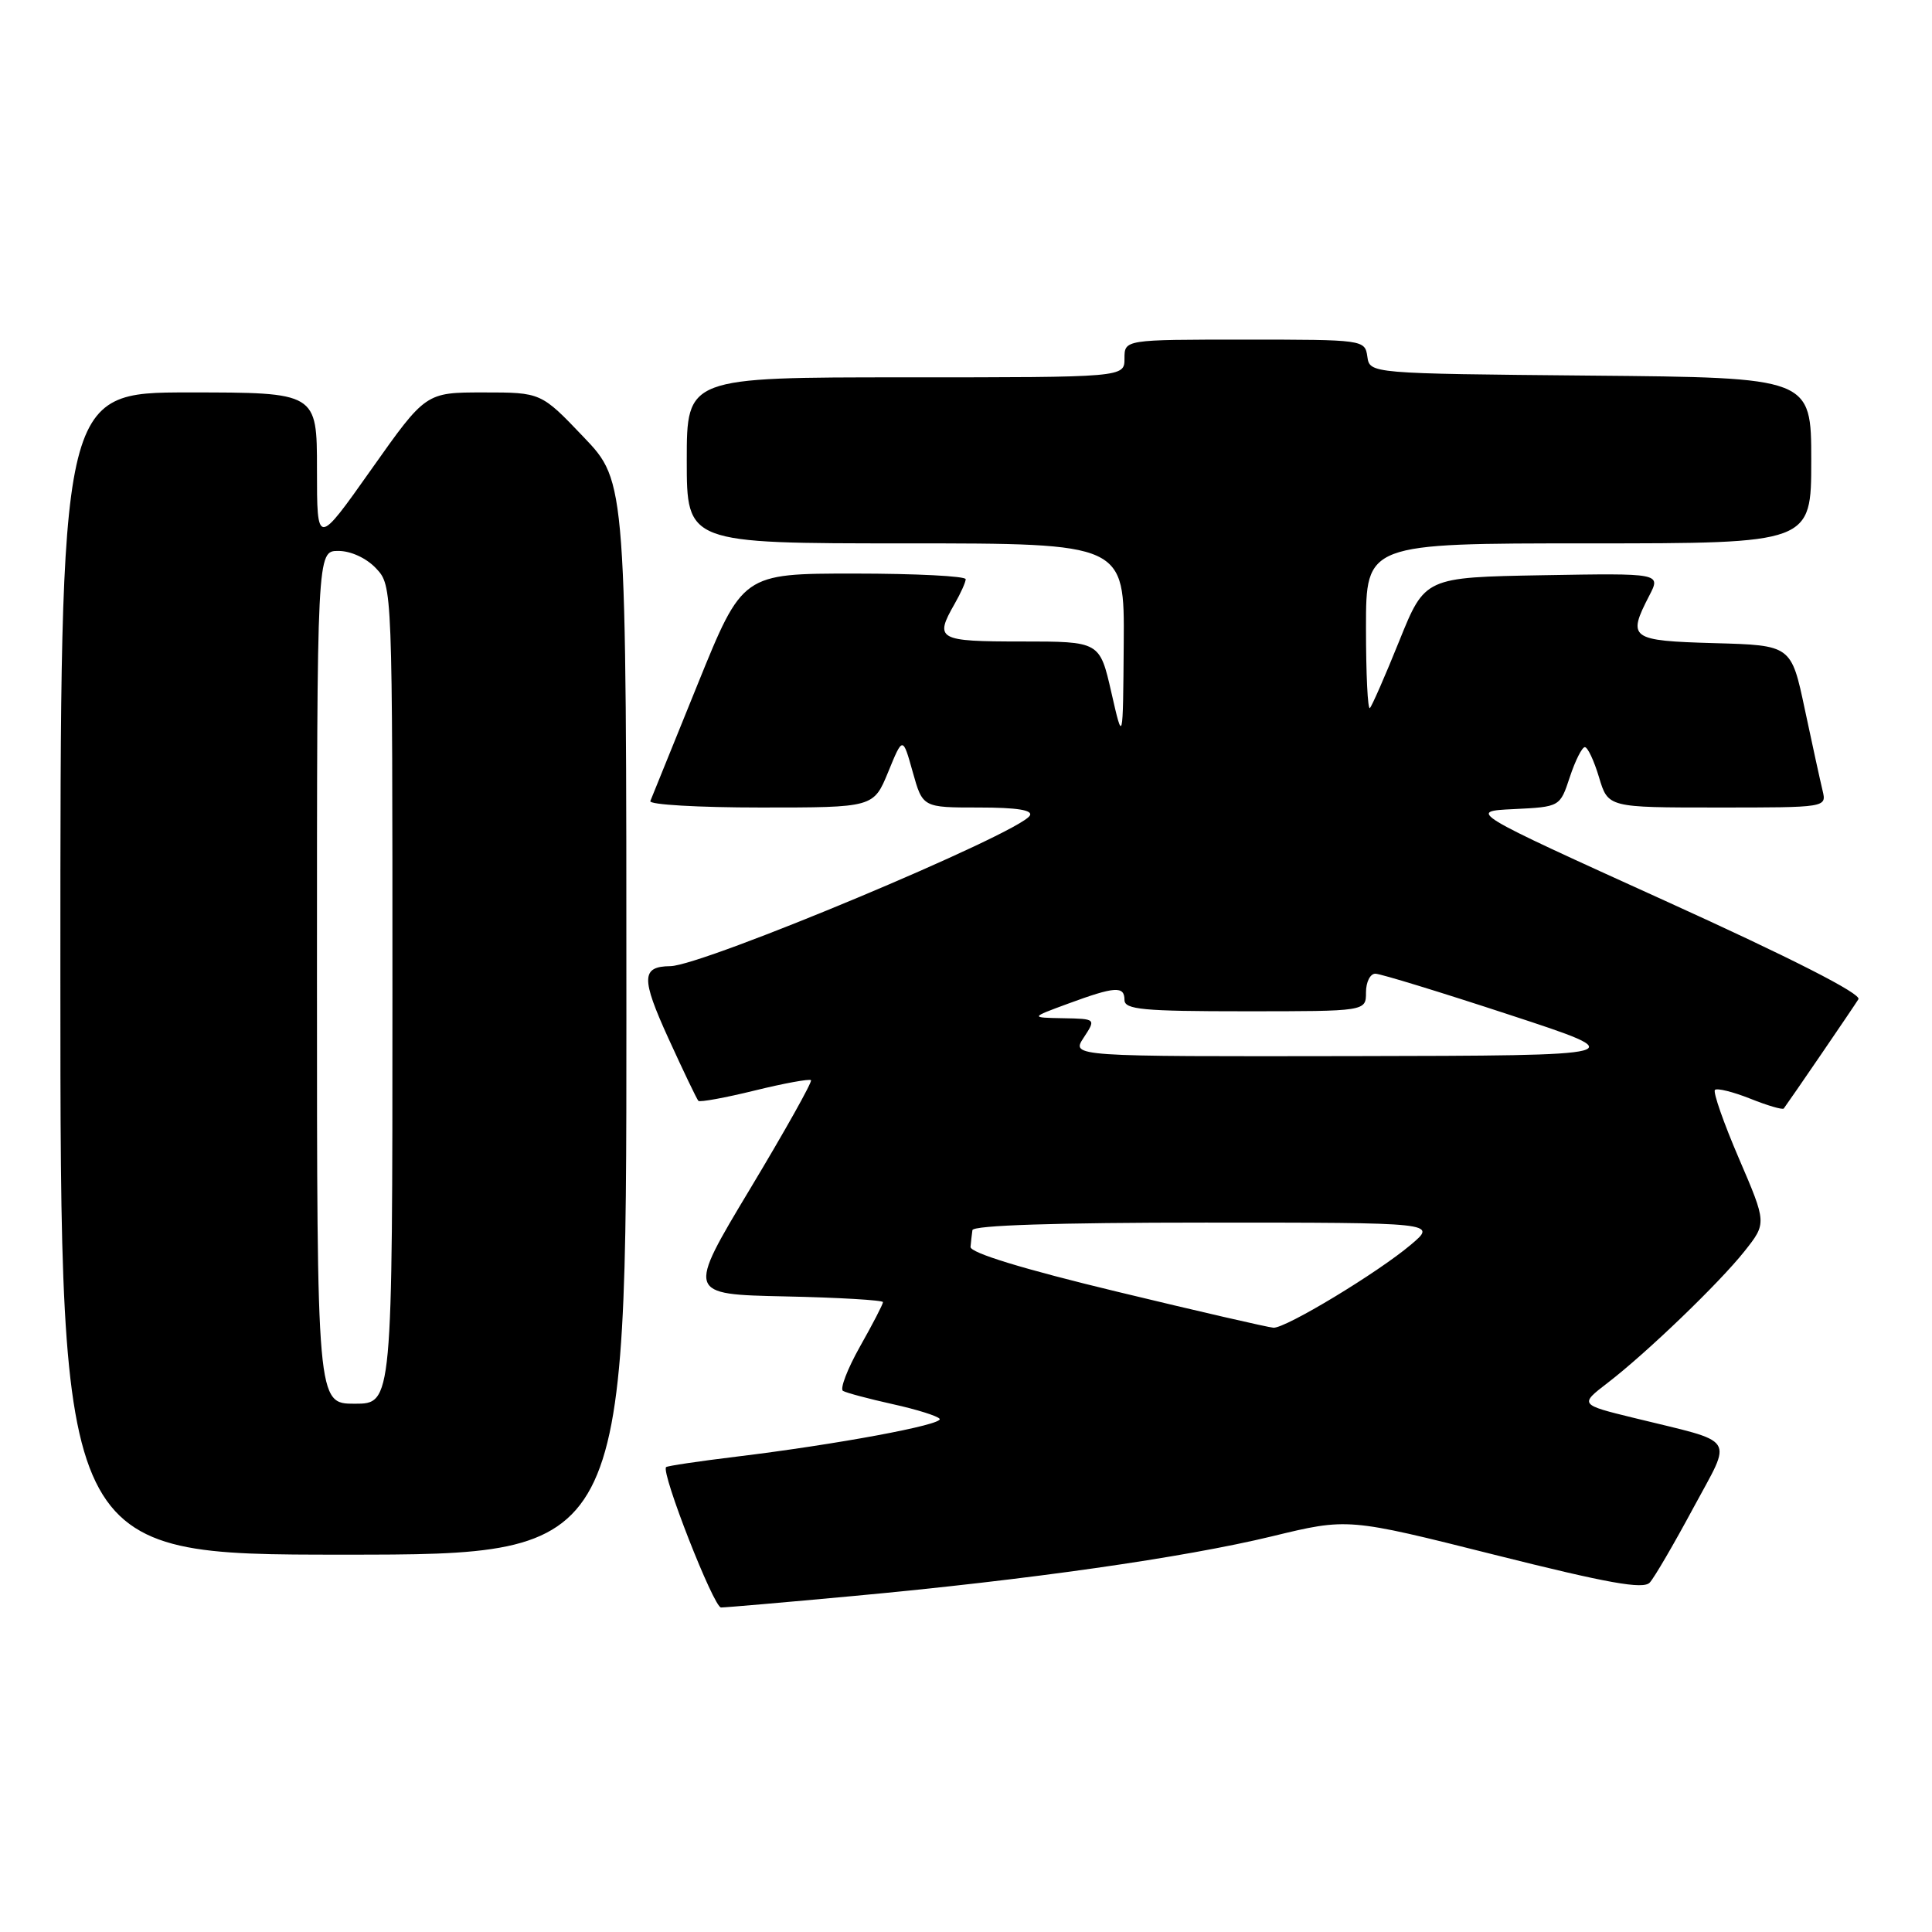 <?xml version="1.0" encoding="UTF-8" standalone="no"?>
<!DOCTYPE svg PUBLIC "-//W3C//DTD SVG 1.1//EN" "http://www.w3.org/Graphics/SVG/1.1/DTD/svg11.dtd" >
<svg xmlns="http://www.w3.org/2000/svg" xmlns:xlink="http://www.w3.org/1999/xlink" version="1.1" viewBox="0 0 256 256">
 <g >
 <path fill="currentColor"
d=" M 113.06 211.48 C 136.31 209.33 156.85 206.40 168.55 203.57 C 178.60 201.13 178.60 201.13 198.05 206.02 C 213.07 209.79 217.75 210.63 218.60 209.70 C 219.21 209.04 221.81 204.58 224.38 199.80 C 229.59 190.10 230.37 191.29 216.50 187.88 C 209.30 186.12 209.29 186.10 213.03 183.23 C 218.22 179.24 227.82 170.00 231.16 165.79 C 234.10 162.08 234.10 162.08 230.42 153.51 C 228.39 148.79 226.96 144.70 227.24 144.42 C 227.52 144.15 229.63 144.67 231.92 145.58 C 234.21 146.50 236.21 147.08 236.36 146.88 C 237.17 145.79 245.68 133.34 246.25 132.40 C 246.69 131.70 237.40 126.97 220.72 119.40 C 194.50 107.50 194.50 107.50 200.60 107.21 C 206.71 106.91 206.71 106.91 208.01 102.96 C 208.73 100.78 209.63 99.00 210.00 99.00 C 210.38 99.00 211.22 100.80 211.88 103.00 C 213.08 107.00 213.08 107.00 227.56 107.00 C 242.04 107.00 242.04 107.00 241.50 104.75 C 241.20 103.51 240.14 98.67 239.15 94.00 C 237.35 85.50 237.35 85.50 227.17 85.22 C 215.99 84.90 215.60 84.61 218.54 78.92 C 220.08 75.95 220.08 75.95 204.44 76.22 C 188.81 76.50 188.81 76.50 185.42 84.90 C 183.56 89.52 181.80 93.53 181.52 93.82 C 181.23 94.10 181.00 89.31 181.00 83.17 C 181.00 72.00 181.00 72.00 210.50 72.00 C 240.00 72.00 240.00 72.00 240.00 61.02 C 240.00 50.03 240.00 50.03 210.75 49.77 C 181.50 49.50 181.50 49.50 181.18 47.25 C 180.86 45.02 180.69 45.00 164.93 45.00 C 149.00 45.00 149.00 45.00 149.00 47.50 C 149.00 50.00 149.00 50.00 120.00 50.00 C 91.00 50.00 91.00 50.00 91.00 61.00 C 91.00 72.00 91.00 72.00 120.00 72.00 C 149.00 72.00 149.00 72.00 148.90 85.25 C 148.80 98.50 148.80 98.50 147.26 91.75 C 145.72 85.00 145.72 85.00 135.36 85.00 C 124.25 85.00 123.79 84.74 126.50 80.00 C 127.29 78.62 127.95 77.16 127.96 76.75 C 127.98 76.34 121.34 76.00 113.20 76.00 C 98.39 76.00 98.39 76.00 92.45 90.65 C 89.18 98.71 86.35 105.68 86.17 106.15 C 85.98 106.62 92.56 107.00 100.79 107.00 C 115.75 107.00 115.75 107.00 117.69 102.29 C 119.62 97.57 119.62 97.57 120.94 102.29 C 122.26 107.00 122.26 107.00 129.69 107.00 C 134.77 107.00 136.91 107.34 136.45 108.08 C 134.99 110.45 93.14 127.97 88.83 128.02 C 84.97 128.06 84.93 129.60 88.56 137.57 C 90.55 141.93 92.34 145.67 92.54 145.87 C 92.74 146.07 96.10 145.46 100.00 144.50 C 103.90 143.54 107.26 142.93 107.46 143.13 C 107.66 143.33 104.04 149.80 99.41 157.50 C 91.00 171.50 91.00 171.50 104.00 171.78 C 111.15 171.93 117.00 172.28 117.00 172.54 C 117.00 172.81 115.63 175.46 113.95 178.43 C 112.28 181.40 111.27 184.04 111.70 184.30 C 112.14 184.56 115.11 185.35 118.30 186.06 C 121.48 186.76 124.28 187.64 124.51 188.01 C 124.98 188.78 110.88 191.40 97.53 193.02 C 92.59 193.62 88.42 194.24 88.26 194.40 C 87.56 195.10 94.57 213.00 95.54 213.00 C 96.14 213.00 104.02 212.32 113.06 211.48 Z  M 83.00 134.93 C 83.00 63.85 83.00 63.85 77.35 57.93 C 71.70 52.00 71.70 52.00 64.05 52.00 C 56.41 52.00 56.41 52.00 49.20 62.20 C 42.00 72.39 42.00 72.39 42.00 62.20 C 42.00 52.00 42.00 52.00 25.00 52.00 C 8.00 52.00 8.00 52.00 8.00 129.00 C 8.00 206.00 8.00 206.00 45.50 206.00 C 83.00 206.00 83.00 206.00 83.00 134.93 Z  M 148.00 171.15 C 135.55 168.15 128.54 166.00 128.60 165.22 C 128.66 164.55 128.77 163.55 128.85 163.00 C 128.95 162.36 140.00 162.00 159.71 162.00 C 190.42 162.00 190.42 162.00 186.96 164.92 C 182.52 168.67 170.35 176.02 168.74 175.93 C 168.06 175.89 158.72 173.74 148.00 171.15 Z  M 143.59 137.50 C 145.23 135.00 145.23 135.00 140.87 134.92 C 136.50 134.84 136.50 134.84 141.50 133.00 C 147.74 130.70 149.00 130.61 149.00 132.50 C 149.00 133.77 151.44 134.00 165.00 134.00 C 181.00 134.00 181.00 134.00 181.00 131.50 C 181.00 130.12 181.56 129.01 182.25 129.02 C 182.94 129.03 190.93 131.48 200.00 134.46 C 216.50 139.87 216.50 139.87 179.23 139.94 C 141.95 140.00 141.95 140.00 143.59 137.50 Z  M 42.00 129.50 C 42.00 73.00 42.00 73.00 44.83 73.00 C 46.49 73.00 48.55 73.95 49.83 75.31 C 52.00 77.63 52.00 77.63 52.00 131.81 C 52.00 186.00 52.00 186.00 47.00 186.00 C 42.00 186.00 42.00 186.00 42.00 129.50 Z "/>
</g>
</svg>